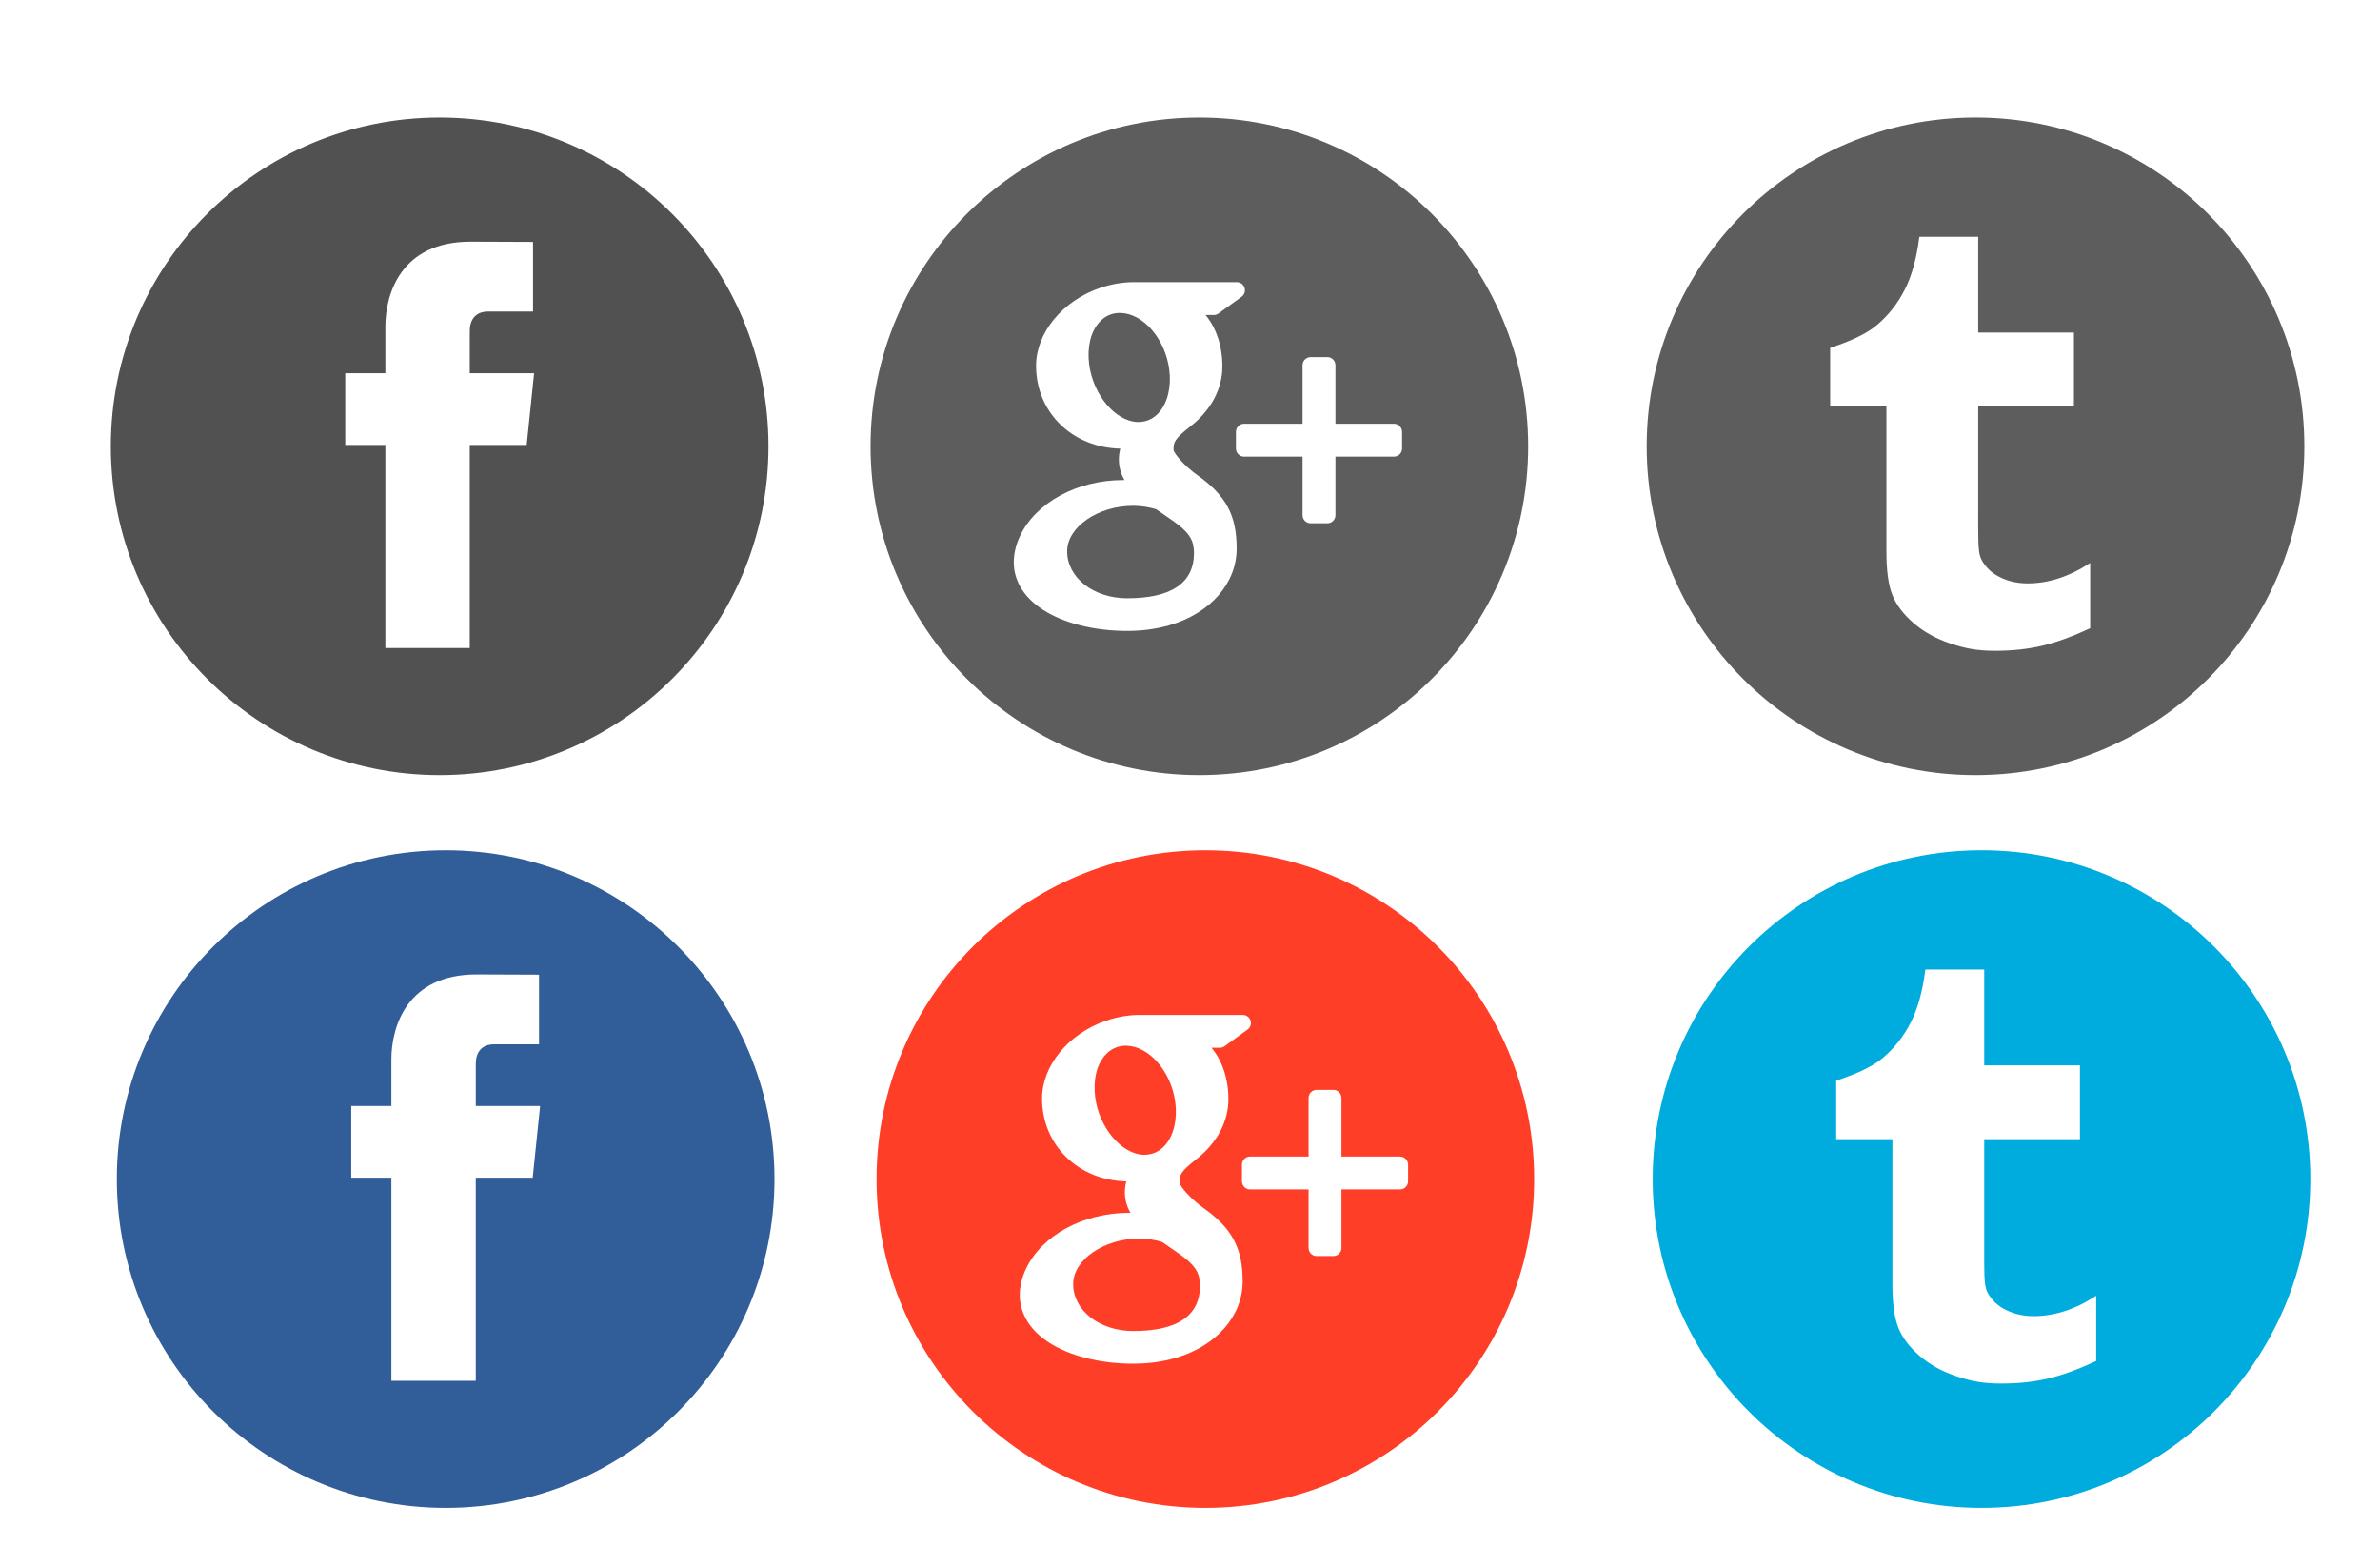 <?xml version="1.0" encoding="utf-8"?>
<!-- Generator: Adobe Illustrator 17.0.0, SVG Export Plug-In . SVG Version: 6.00 Build 0)  -->
<!DOCTYPE svg PUBLIC "-//W3C//DTD SVG 1.1//EN" "http://www.w3.org/Graphics/SVG/1.1/DTD/svg11.dtd">
<svg version="1.1" id="Layer_1" xmlns="http://www.w3.org/2000/svg" xmlns:xlink="http://www.w3.org/1999/xlink" x="0px" y="0px"
	 width="126.667px" height="83.333px" viewBox="0 0 126.667 83.333" enable-background="new 0 0 126.667 83.333"
	 xml:space="preserve">
<g>
	<path fill="#5D5D5D" d="M60.573,22.46c0.447,0,0.824-0.176,1.115-0.509c0.458-0.521,0.66-1.376,0.541-2.285
		c-0.214-1.625-1.373-2.974-2.585-3.01l-0.049-0.001c-0.429,0-0.811,0.176-1.103,0.509c-0.452,0.515-0.642,1.33-0.523,2.236
		c0.212,1.623,1.396,3.025,2.582,3.061H60.573z"/>
	<path fill="#5D5D5D" d="M61.895,27.354c-0.119-0.081-0.243-0.165-0.37-0.253c-0.374-0.114-0.77-0.175-1.176-0.18h-0.051
		c-1.866,0-3.503,1.131-3.503,2.42c0,1.401,1.401,2.5,3.192,2.5c2.361,0,3.558-0.813,3.558-2.419c0-0.152-0.019-0.309-0.055-0.466
		C63.331,28.332,62.759,27.943,61.895,27.354z"/>
	<path fill="#5D5D5D" d="M63.832,6.255c-9.665,0-17.5,7.834-17.5,17.499c0,9.665,7.835,17.5,17.5,17.5c9.664,0,17.5-7.835,17.5-17.5
		C81.331,14.089,73.496,6.255,63.832,6.255z M62.24,33.276c-0.698,0.201-1.451,0.304-2.242,0.304c-0.879,0-1.727-0.101-2.515-0.301
		c-1.528-0.385-2.659-1.117-3.185-2.058c-0.227-0.407-0.343-0.841-0.343-1.291c0-0.464,0.112-0.933,0.33-1.397
		c0.838-1.784,3.044-2.983,5.488-2.983c0.025,0,0.048,0,0.071-0.001c-0.199-0.349-0.296-0.711-0.296-1.092
		c0-0.191,0.025-0.384,0.075-0.579c-2.564-0.06-4.482-1.936-4.482-4.411c0-1.748,1.397-3.45,3.394-4.139
		c0.598-0.206,1.208-0.312,1.808-0.312h5.481c0.187,0,0.351,0.121,0.41,0.298c0.059,0.178-0.006,0.373-0.158,0.482l-1.225,0.887
		c-0.074,0.053-0.162,0.082-0.254,0.082h-0.439c0.567,0.679,0.899,1.646,0.899,2.735c0,1.201-0.608,2.337-1.713,3.202
		c-0.854,0.665-0.888,0.847-0.888,1.228c0.011,0.209,0.607,0.89,1.262,1.353c1.53,1.082,2.098,2.142,2.098,3.914
		C65.817,31.045,64.413,32.645,62.24,33.276z M74.621,23.873c0,0.238-0.194,0.431-0.432,0.431h-3.115v3.116
		c0,0.238-0.193,0.431-0.431,0.431h-0.887c-0.239,0-0.432-0.193-0.432-0.431v-3.116h-3.116c-0.237,0-0.43-0.193-0.43-0.431v-0.888
		c0-0.237,0.194-0.432,0.43-0.432h3.116v-3.115c0-0.239,0.193-0.432,0.432-0.432h0.887c0.238,0,0.431,0.193,0.431,0.432v3.115h3.115
		c0.237,0,0.432,0.194,0.432,0.432V23.873z"/>
</g>
<path fill="#515151" d="M23.399,6.255c-9.665,0-17.5,7.837-17.5,17.5c0,9.665,7.835,17.499,17.5,17.499s17.5-7.834,17.5-17.499
	C40.899,14.092,33.064,6.255,23.399,6.255z M28.031,23.682h-3.03c0,4.843,0,10.807,0,10.807h-4.492c0,0,0-5.903,0-10.807h-2.135
	v-3.816h2.135v-2.472c0-1.77,0.84-4.532,4.533-4.532l3.326,0.013v3.706c0,0-2.022,0-2.415,0c-0.393,0-0.951,0.197-0.951,1.038v2.247
	h3.423L28.031,23.682z"/>
<path fill="#5D5D5D" d="M105.14,6.254c-9.666,0-17.5,7.835-17.5,17.5c0,9.666,7.835,17.5,17.5,17.5s17.5-7.834,17.5-17.5
	C122.639,14.09,114.805,6.254,105.14,6.254z M111.241,33.436c-0.941,0.441-1.794,0.754-2.557,0.933
	c-0.764,0.179-1.589,0.268-2.476,0.268c-1.008,0-1.602-0.126-2.376-0.379c-0.774-0.255-1.434-0.62-1.98-1.088
	c-0.548-0.472-0.926-0.974-1.138-1.503c-0.211-0.53-0.316-1.299-0.316-2.308v-7.727h-2.993v-3.12
	c0.865-0.28,1.869-0.684,2.485-1.209c0.62-0.526,1.114-1.156,1.487-1.893c0.374-0.734,0.632-1.67,0.772-2.808h3.134v5.098h5.094
	v3.932h-5.094v5.651c0,1.278-0.017,2.015,0.119,2.376c0.135,0.361,0.472,0.736,0.84,0.952c0.488,0.291,1.044,0.439,1.672,0.439
	c1.116,0,2.225-0.364,3.329-1.088V33.436z"/>
<g>
	<path fill="#FF3E28" d="M60.893,61.46c0.447,0,0.824-0.176,1.115-0.509c0.458-0.521,0.66-1.376,0.541-2.285
		c-0.214-1.625-1.373-2.974-2.585-3.01l-0.049-0.001c-0.429,0-0.811,0.176-1.103,0.509c-0.452,0.515-0.642,1.33-0.523,2.236
		c0.212,1.623,1.396,3.025,2.582,3.061H60.893z"/>
	<path fill="#FF3E28" d="M62.215,66.354c-0.119-0.081-0.243-0.165-0.37-0.253c-0.374-0.114-0.77-0.175-1.176-0.18h-0.051
		c-1.866,0-3.503,1.131-3.503,2.42c0,1.401,1.401,2.5,3.192,2.5c2.361,0,3.558-0.813,3.558-2.419c0-0.152-0.019-0.309-0.055-0.466
		C63.65,67.332,63.079,66.943,62.215,66.354z"/>
	<path fill="#FF3E28" d="M64.151,45.255c-9.665,0-17.5,7.834-17.5,17.499c0,9.665,7.835,17.5,17.5,17.5
		c9.664,0,17.5-7.835,17.5-17.5C81.651,53.089,73.815,45.255,64.151,45.255z M62.559,72.276c-0.698,0.201-1.451,0.304-2.242,0.304
		c-0.879,0-1.727-0.101-2.515-0.301c-1.528-0.385-2.659-1.117-3.185-2.058c-0.227-0.407-0.343-0.841-0.343-1.291
		c0-0.464,0.112-0.933,0.33-1.397c0.838-1.784,3.044-2.983,5.488-2.983c0.025,0,0.048,0,0.071-0.001
		c-0.199-0.349-0.296-0.711-0.296-1.092c0-0.191,0.025-0.384,0.075-0.579c-2.564-0.06-4.482-1.936-4.482-4.411
		c0-1.748,1.397-3.45,3.394-4.139c0.598-0.206,1.208-0.312,1.808-0.312h5.481c0.187,0,0.351,0.121,0.41,0.298
		c0.059,0.178-0.006,0.373-0.158,0.482l-1.225,0.887c-0.074,0.053-0.162,0.082-0.254,0.082h-0.439
		c0.567,0.679,0.899,1.646,0.899,2.735c0,1.201-0.608,2.337-1.713,3.202c-0.854,0.665-0.888,0.847-0.888,1.228
		c0.011,0.209,0.607,0.89,1.262,1.353c1.53,1.082,2.098,2.142,2.098,3.914C66.136,70.045,64.732,71.645,62.559,72.276z
		 M74.941,62.873c0,0.238-0.194,0.431-0.432,0.431h-3.115v3.116c0,0.238-0.193,0.431-0.431,0.431h-0.887
		c-0.239,0-0.432-0.193-0.432-0.431v-3.116h-3.116c-0.237,0-0.43-0.193-0.43-0.431v-0.888c0-0.237,0.194-0.432,0.43-0.432h3.116
		v-3.115c0-0.239,0.193-0.432,0.432-0.432h0.887c0.238,0,0.431,0.193,0.431,0.432v3.115h3.115c0.237,0,0.432,0.194,0.432,0.432
		V62.873z"/>
</g>
<path fill="#315D99" d="M23.718,45.255c-9.665,0-17.5,7.837-17.5,17.5c0,9.665,7.835,17.499,17.5,17.499s17.5-7.834,17.5-17.499
	C41.218,53.092,33.383,45.255,23.718,45.255z M28.351,62.682h-3.03c0,4.843,0,10.807,0,10.807h-4.492c0,0,0-5.903,0-10.807h-2.135
	v-3.816h2.135v-2.472c0-1.77,0.84-4.532,4.533-4.532l3.326,0.013v3.706c0,0-2.022,0-2.415,0c-0.393,0-0.951,0.197-0.951,1.038v2.247
	h3.423L28.351,62.682z"/>
<path fill="#00ACDE" d="M105.459,45.254c-9.666,0-17.5,7.835-17.5,17.5c0,9.666,7.835,17.5,17.5,17.5s17.5-7.834,17.5-17.5
	C122.959,53.09,115.125,45.254,105.459,45.254z M111.561,72.436c-0.941,0.441-1.794,0.754-2.557,0.933
	c-0.764,0.179-1.589,0.268-2.476,0.268c-1.008,0-1.602-0.126-2.376-0.379c-0.774-0.255-1.434-0.62-1.98-1.088
	c-0.548-0.472-0.926-0.974-1.138-1.503c-0.211-0.53-0.316-1.299-0.316-2.308v-7.727h-2.993v-3.12
	c0.865-0.28,1.869-0.684,2.485-1.209c0.62-0.526,1.114-1.156,1.487-1.893c0.374-0.734,0.632-1.67,0.772-2.808h3.134v5.098h5.094
	v3.932h-5.094v5.651c0,1.278-0.017,2.015,0.119,2.376c0.135,0.361,0.472,0.736,0.84,0.952c0.488,0.291,1.044,0.439,1.672,0.439
	c1.116,0,2.225-0.364,3.329-1.088V72.436z"/>
</svg>
